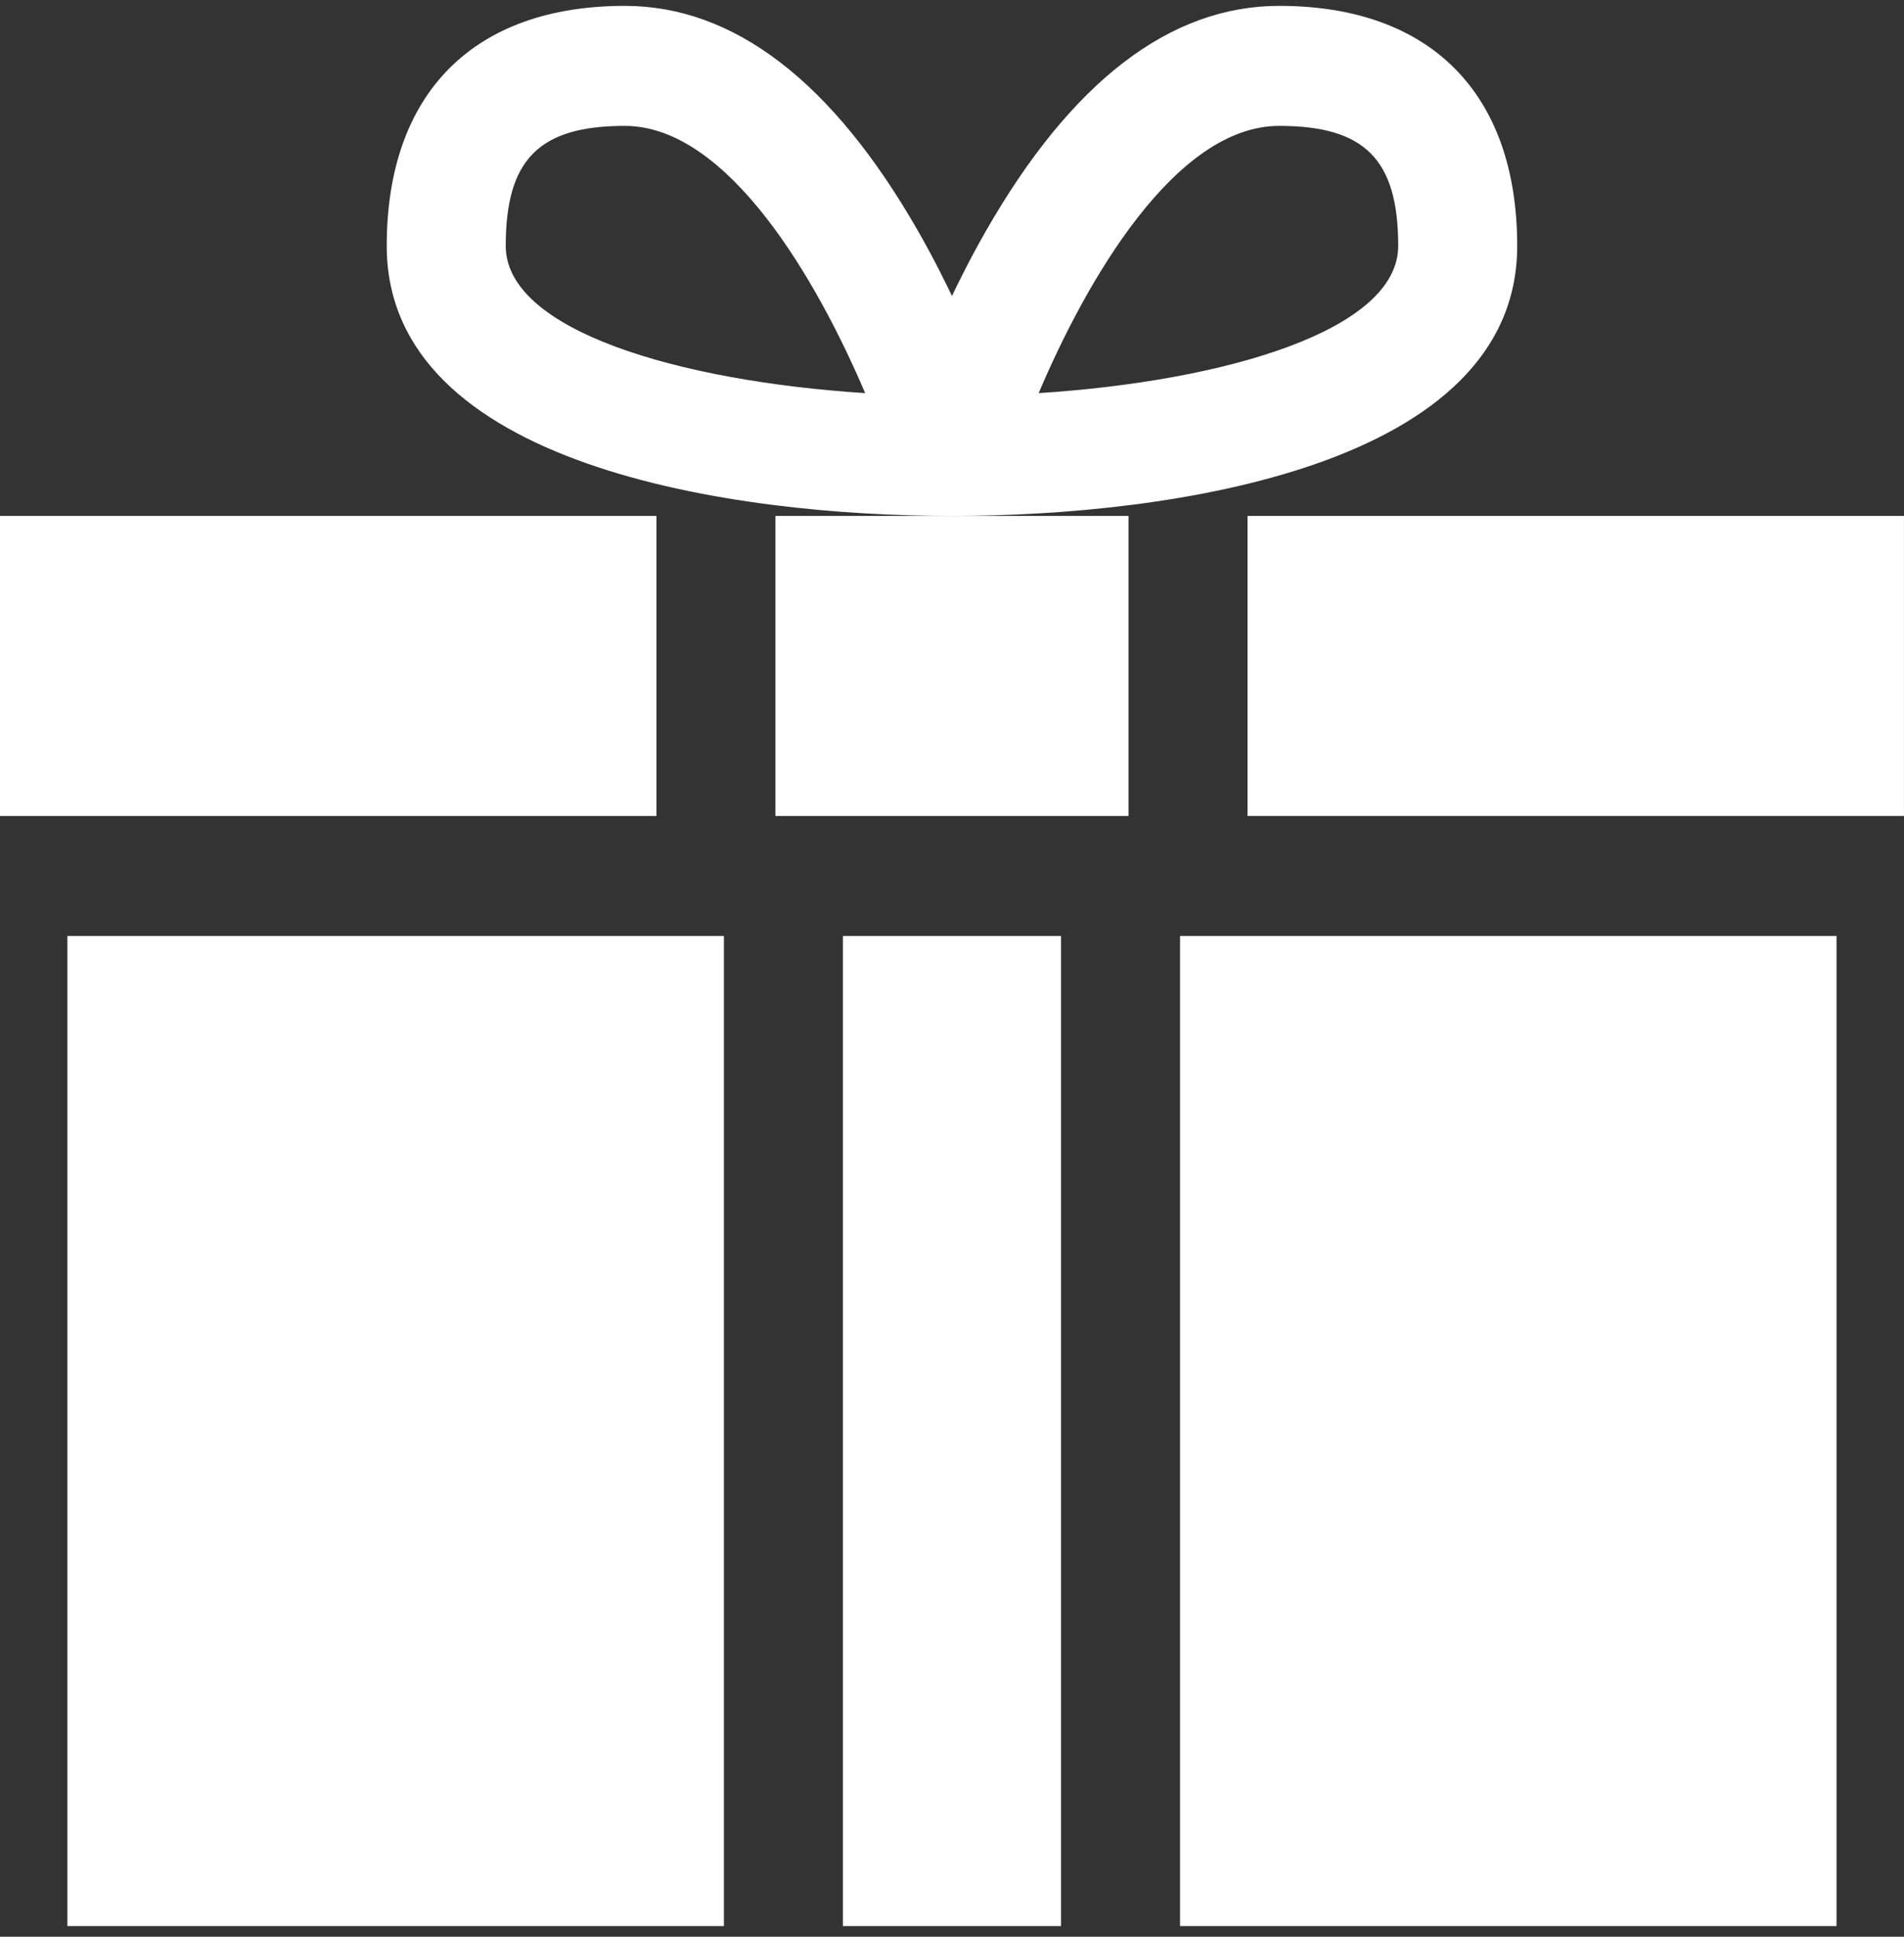 <svg fill="none" height="61" viewBox="0 0 60 61" width="60" xmlns="http://www.w3.org/2000/svg" xmlns:xlink="http://www.w3.org/1999/xlink"><rect x="0" y="0" width="60" height="61" fill="#333333" stroke="none"/><clipPath id="a"><path d="m-.001.186h60v60.478h-60z"/></clipPath><g clip-path="url(#a)" fill="#fff"><path d="m2.124 29.48h20.688v31.184h-20.688z"/><path d="m26.562 29.48h6.874v31.184h-6.874z"/><path d="m37.186 29.48h20.688v31.184h-20.688z"/><path d="m39.312 16.25h20.687v9.45h-20.687z"/><path d="m24.436 16.25h11.126v9.45h-11.126z"/><path d="m-.001 16.25h20.687v9.45h-20.687z"/><path d="m29.999 16.25c-6.918 0-17.812-1.57-17.812-8.505 0-4.804 2.734-7.56 7.5-7.56 3.44 0 6.549 2.385 9.241 7.088 1.842 3.219 2.822 6.397 2.863 6.531.371 1.214-.532 2.446-1.792 2.446zm-10.312-12.285c-2.699 0-3.75 1.06-3.75 3.78 0 2.659 5.439 4.257 11.326 4.637-1.497-3.517-4.303-8.417-7.576-8.417z"/><path d="m29.999 16.25c-1.26 0-2.163-1.232-1.792-2.446.041-.134 1.021-3.312 2.863-6.531 2.692-4.703 5.801-7.088 9.241-7.088 4.766 0 7.5 2.755 7.5 7.56 0 6.941-10.91 8.505-17.812 8.505zm10.312-12.285c-3.285 0-6.088 4.9-7.58 8.417 5.889-.379 11.33-1.978 11.33-4.637 0-2.72-1.051-3.78-3.75-3.78z"/></g></svg>